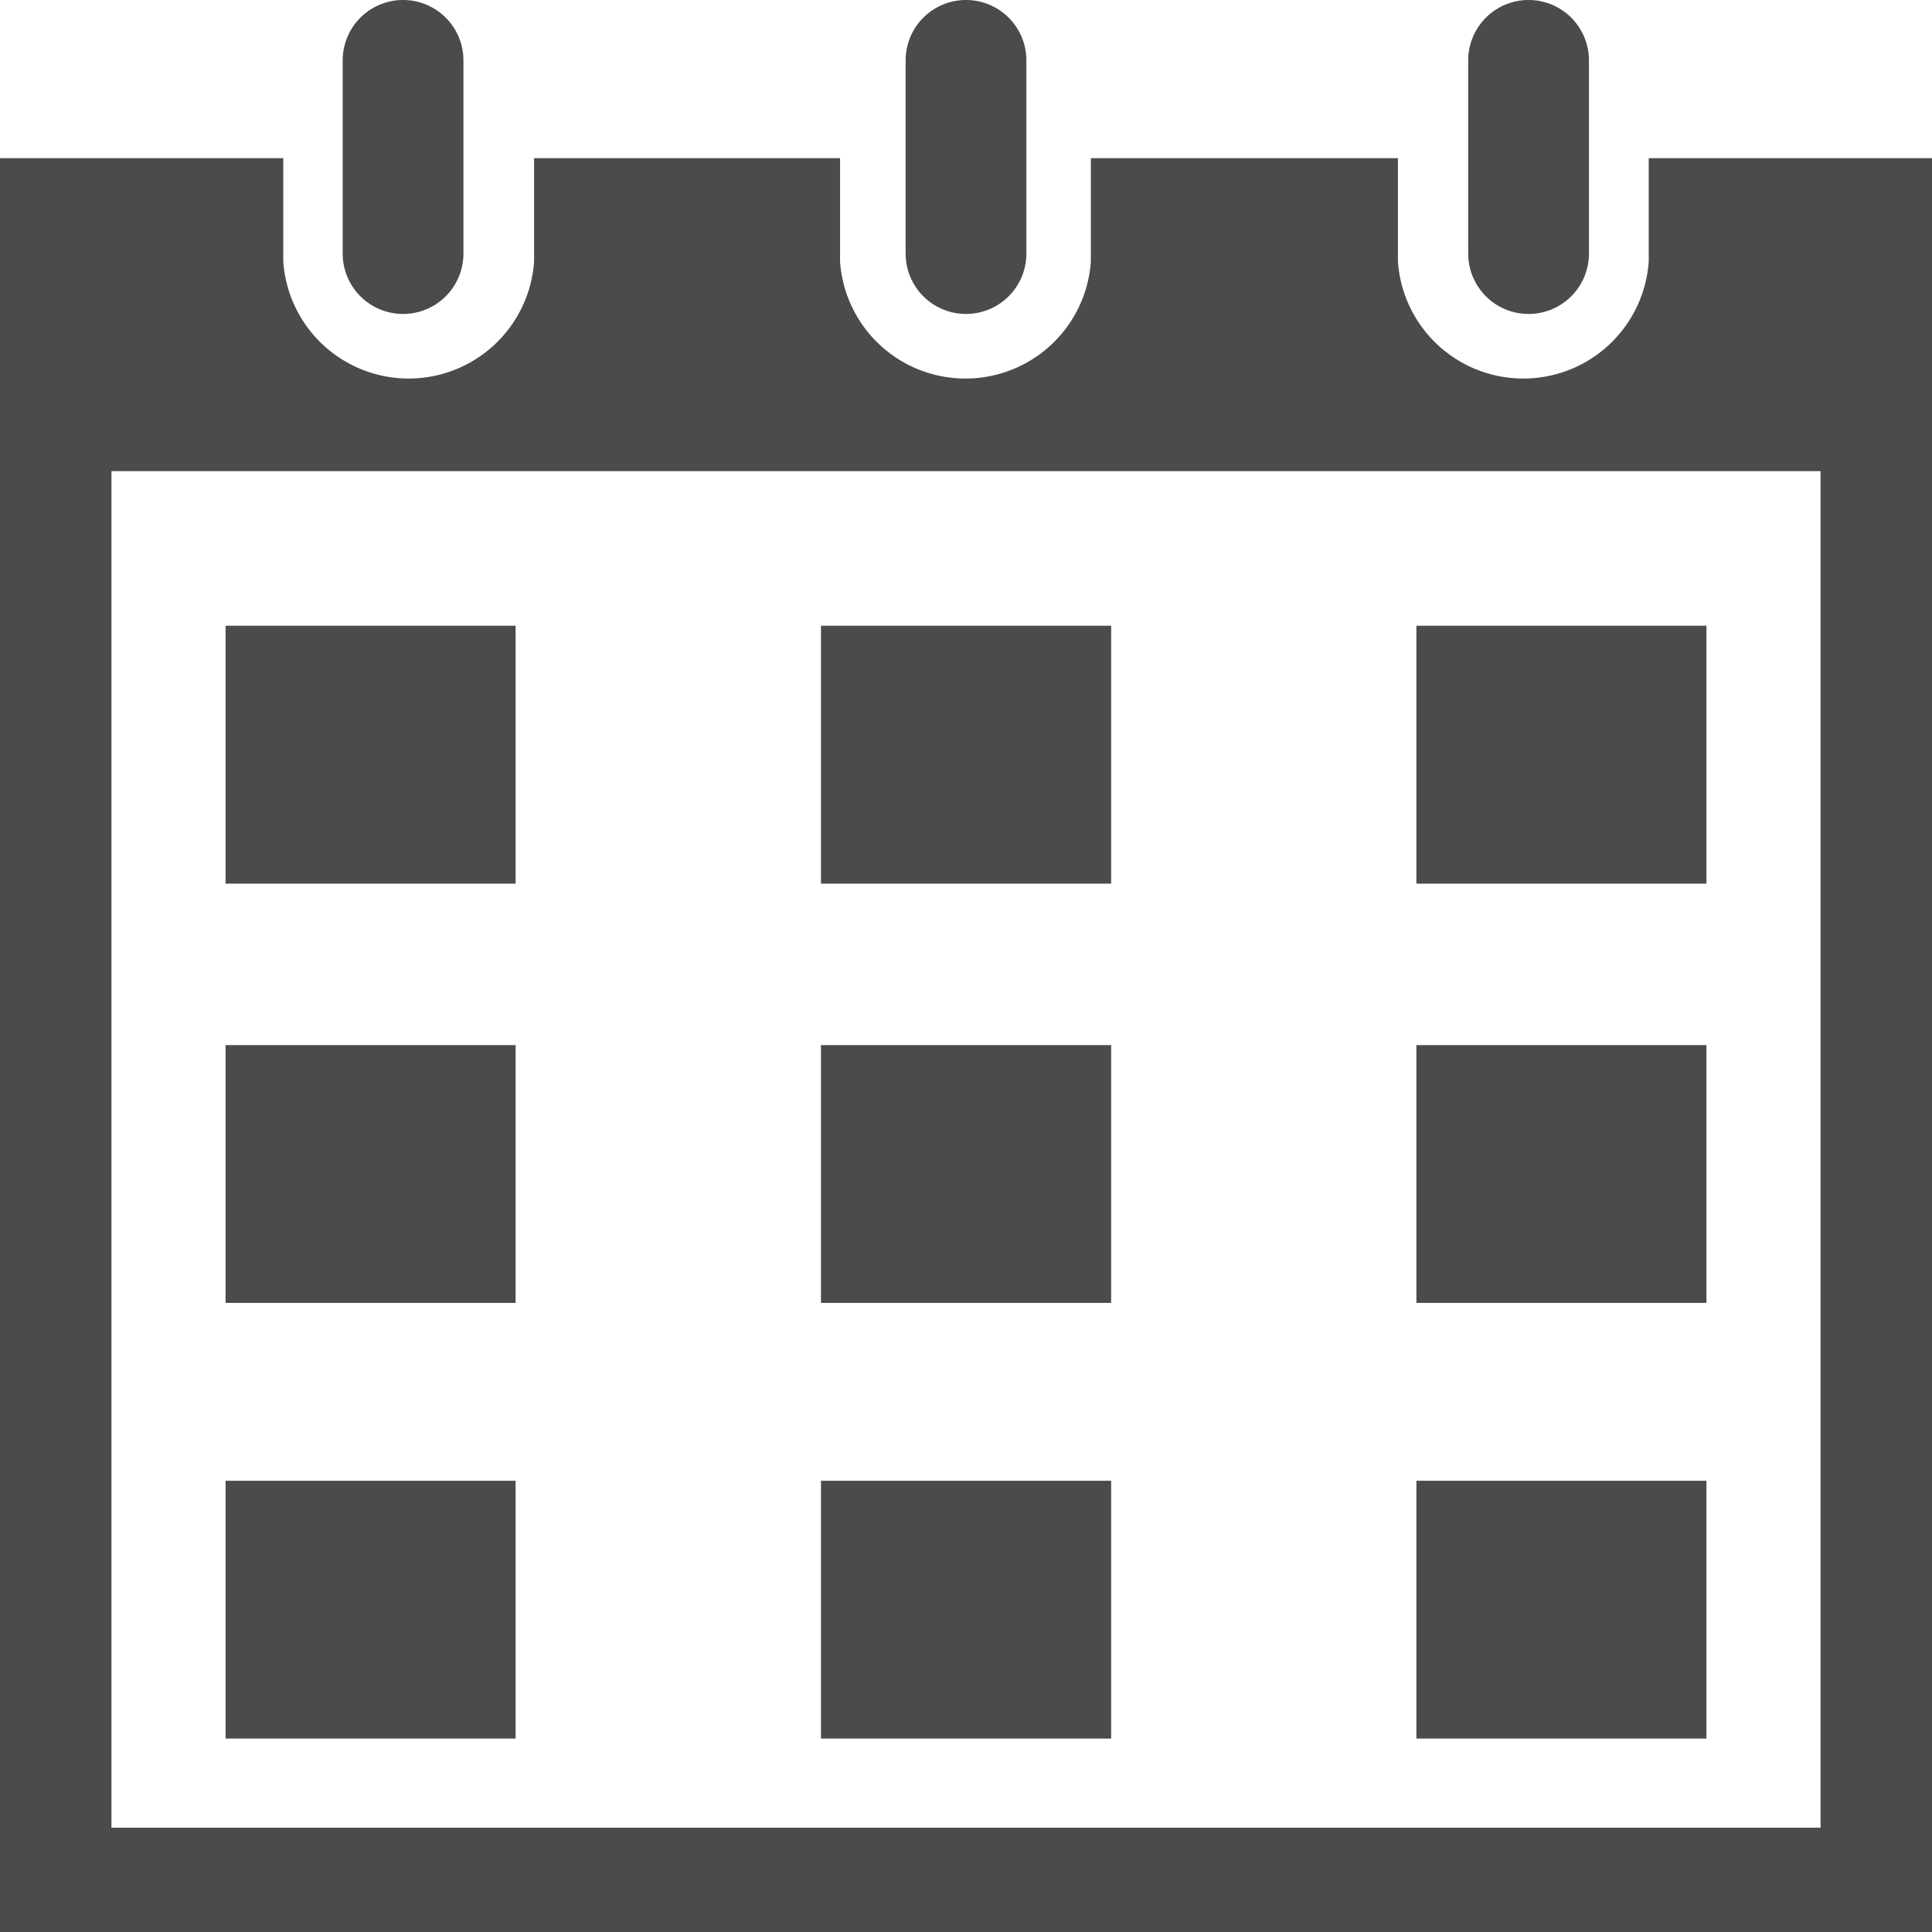 <svg xmlns="http://www.w3.org/2000/svg" width="16" height="16" viewBox="0 0 16 16">
  <g id="ico_calendar" transform="translate(0)">
    <rect id="長方形_1163" data-name="長方形 1163" width="2.402" height="2.136" transform="translate(1.868 5.182)" fill="#4b4b4b"/>
    <rect id="長方形_1164" data-name="長方形 1164" width="2.403" height="2.136" transform="translate(6.799 5.182)" fill="#4b4b4b"/>
    <rect id="長方形_1165" data-name="長方形 1165" width="2.402" height="2.136" transform="translate(11.73 5.182)" fill="#4b4b4b"/>
    <rect id="長方形_1166" data-name="長方形 1166" width="2.402" height="2.135" transform="translate(1.868 8.655)" fill="#4b4b4b"/>
    <rect id="長方形_1167" data-name="長方形 1167" width="2.403" height="2.135" transform="translate(6.799 8.655)" fill="#4b4b4b"/>
    <rect id="長方形_1168" data-name="長方形 1168" width="2.402" height="2.135" transform="translate(11.73 8.655)" fill="#4b4b4b"/>
    <rect id="長方形_1169" data-name="長方形 1169" width="2.402" height="2.135" transform="translate(1.868 12.263)" fill="#4b4b4b"/>
    <rect id="長方形_1170" data-name="長方形 1170" width="2.403" height="2.135" transform="translate(6.799 12.263)" fill="#4b4b4b"/>
    <rect id="長方形_1171" data-name="長方形 1171" width="2.402" height="2.135" transform="translate(11.73 12.263)" fill="#4b4b4b"/>
    <path id="パス_1563" data-name="パス 1563" d="M101.937,2.6a.5.5,0,0,0,.5-.5V.5a.5.5,0,0,0-1,0V2.1A.5.5,0,0,0,101.937,2.6Z" transform="translate(-98.599)" fill="#4b4b4b"/>
    <path id="パス_1564" data-name="パス 1564" d="M239.324,2.6a.5.5,0,0,0,.5-.5V.5a.5.5,0,0,0-1,0V2.1A.5.5,0,0,0,239.324,2.6Z" transform="translate(-231.324)" fill="#4b4b4b"/>
    <path id="パス_1565" data-name="パス 1565" d="M31.52,44.9v.856a1.041,1.041,0,0,1-2.077,0V44.9H26.9v.856a1.041,1.041,0,0,1-2.077,0V44.9H22.289v.856a1.041,1.041,0,0,1-2.077,0V44.9H17.866V59.591h16V44.9Zm1.423,6.626v7.2H18.789V47.492H32.943Z" transform="translate(-17.866 -43.59)" fill="#4b4b4b"/>
    <path id="パス_1566" data-name="パス 1566" d="M376.7,2.6a.5.5,0,0,0,.5-.5V.5a.5.5,0,0,0-1,0V2.1A.5.5,0,0,0,376.7,2.6Z" transform="translate(-364.041)" fill="#4b4b4b"/>
  </g>
</svg>
